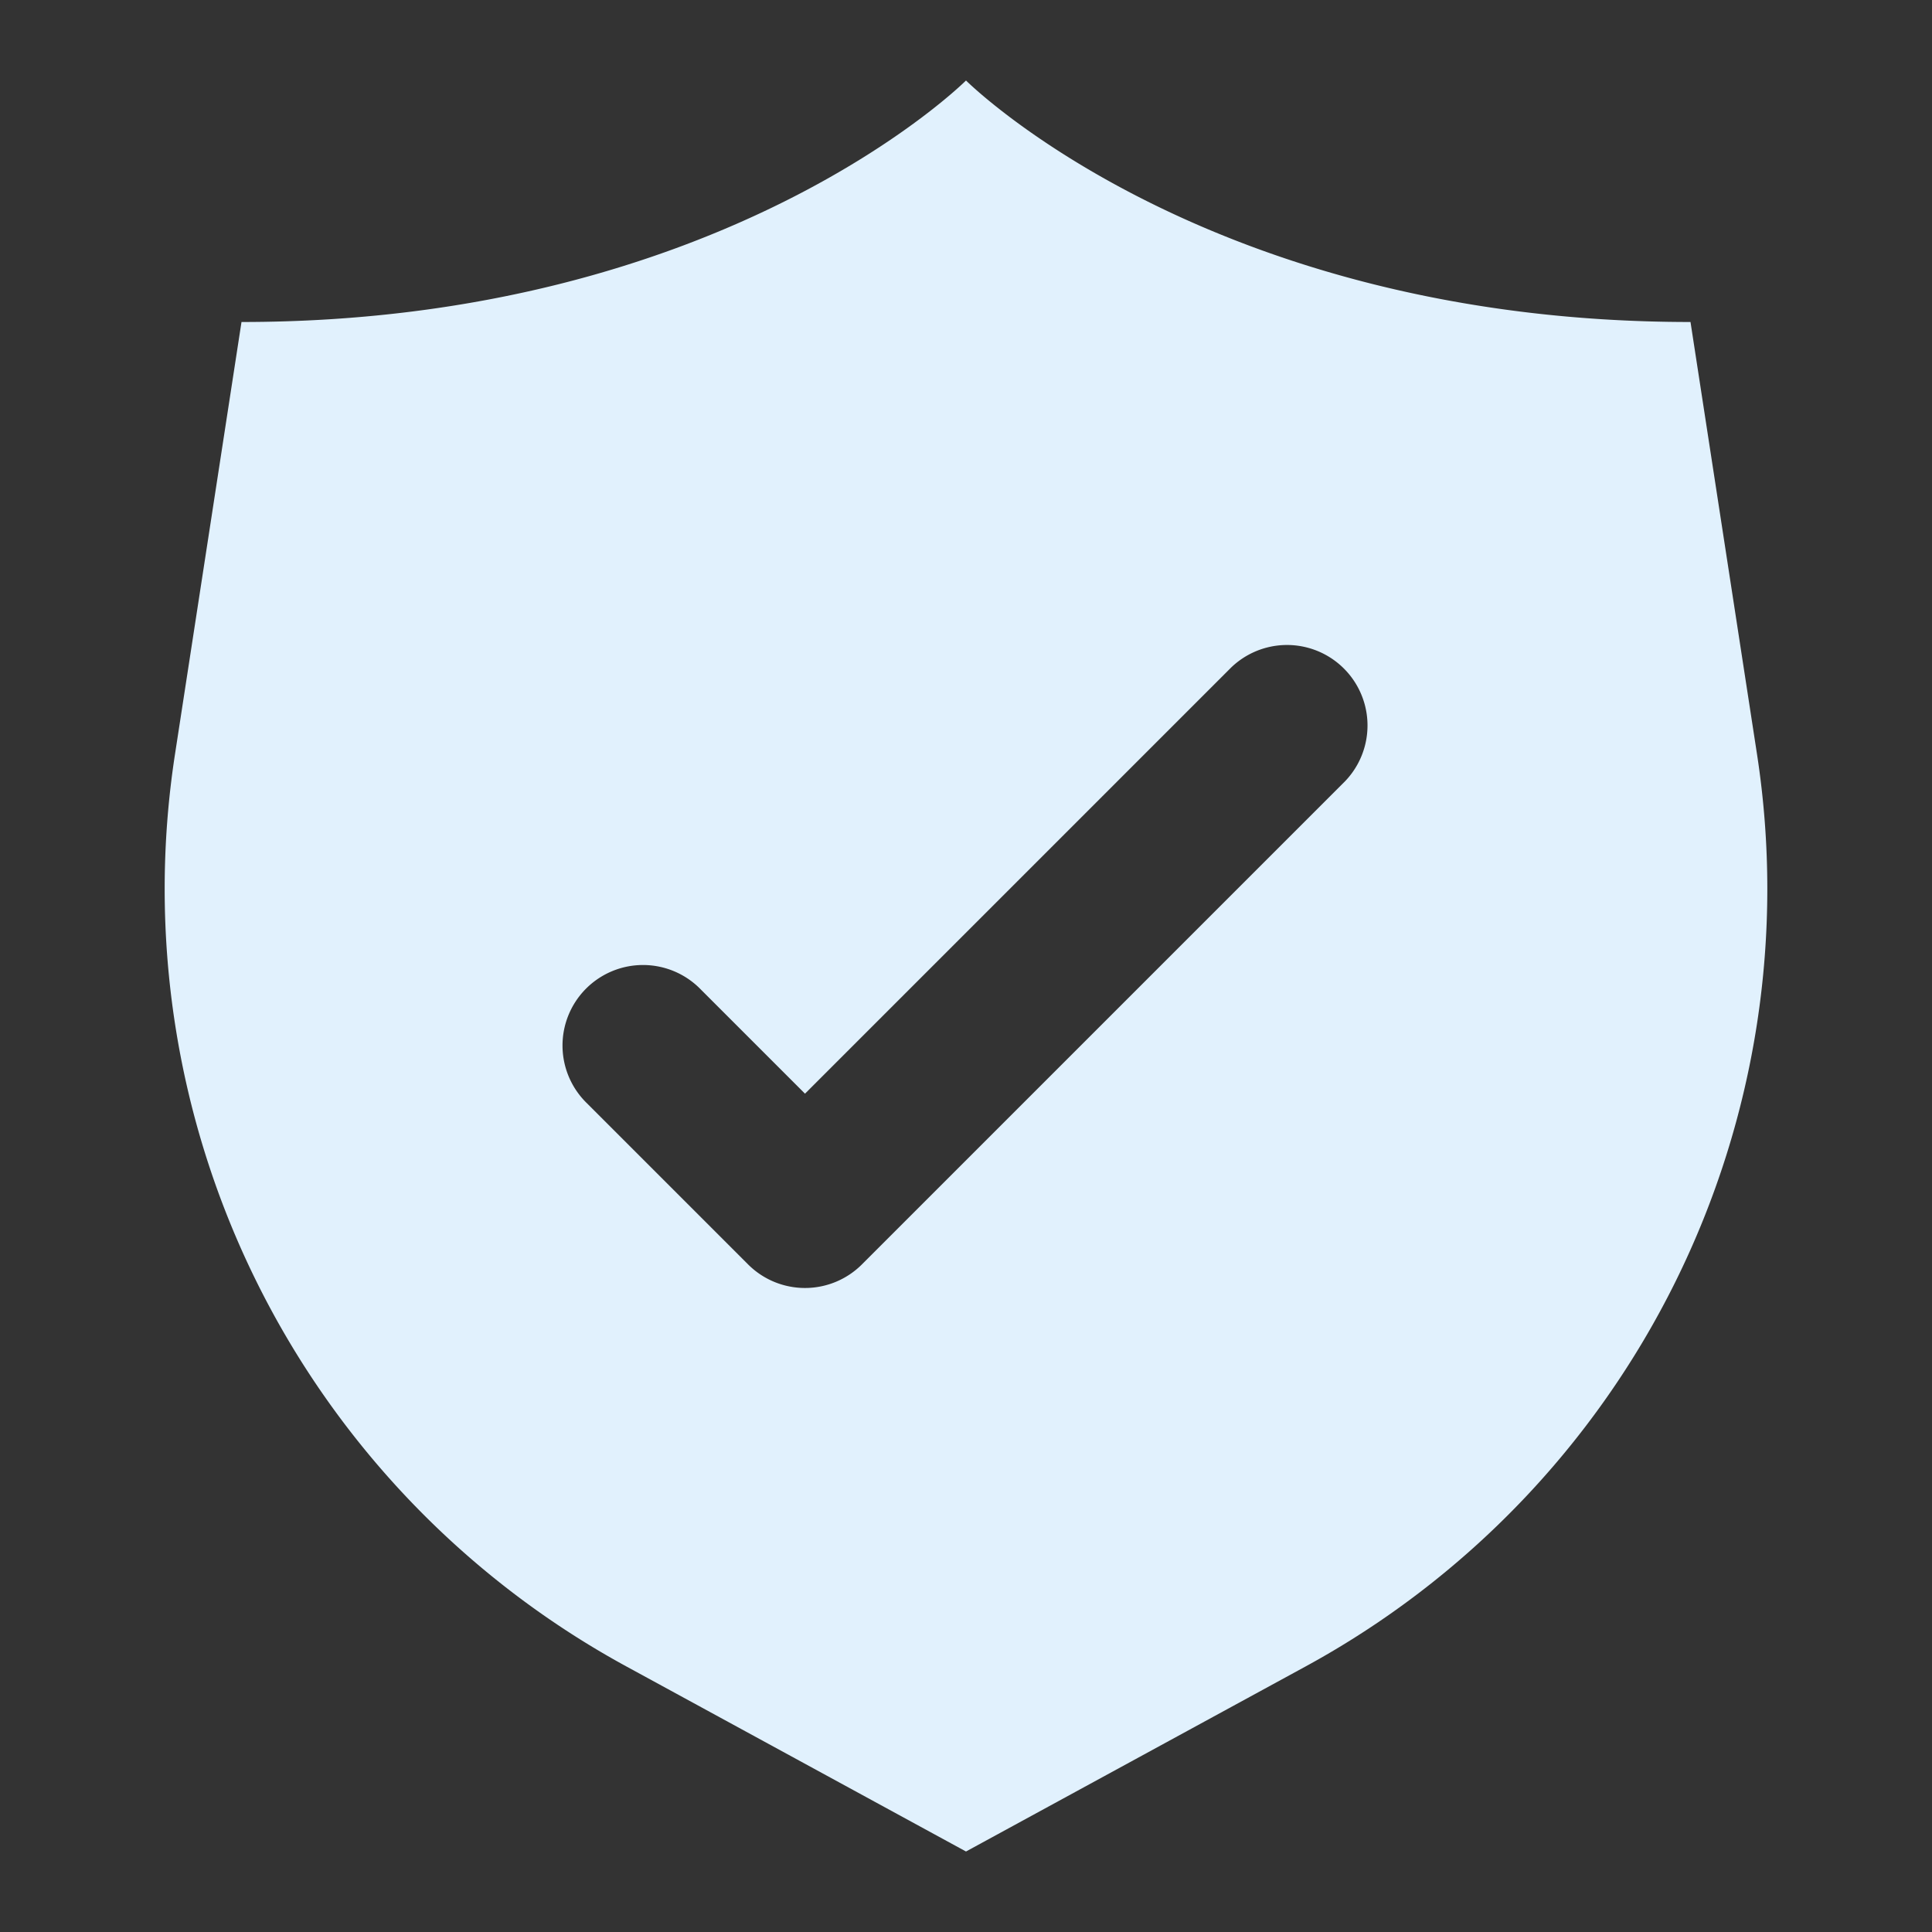 <svg viewBox="0 0 24 24" xmlns="http://www.w3.org/2000/svg"><rect x="0" y="0" width="24" height="24" fill="#333333" stroke="none"/><path d="M21.826 9.368 21 4c-6 0-9-3-9-3S9 4 3 4l-.826 5.368A11 11 0 0 0 7.779 20.7L12 23l4.221-2.3a11 11 0 0 0 5.605-11.332Zm-5.119.339-6 6a1 1 0 0 1-1.414 0l-2-2a1 1 0 1 1 1.414-1.414L10 13.586l5.293-5.293a1 1 0 0 1 1.414 1.414Z" fill="#e1f1fd" class="fill-232323"></path></svg>